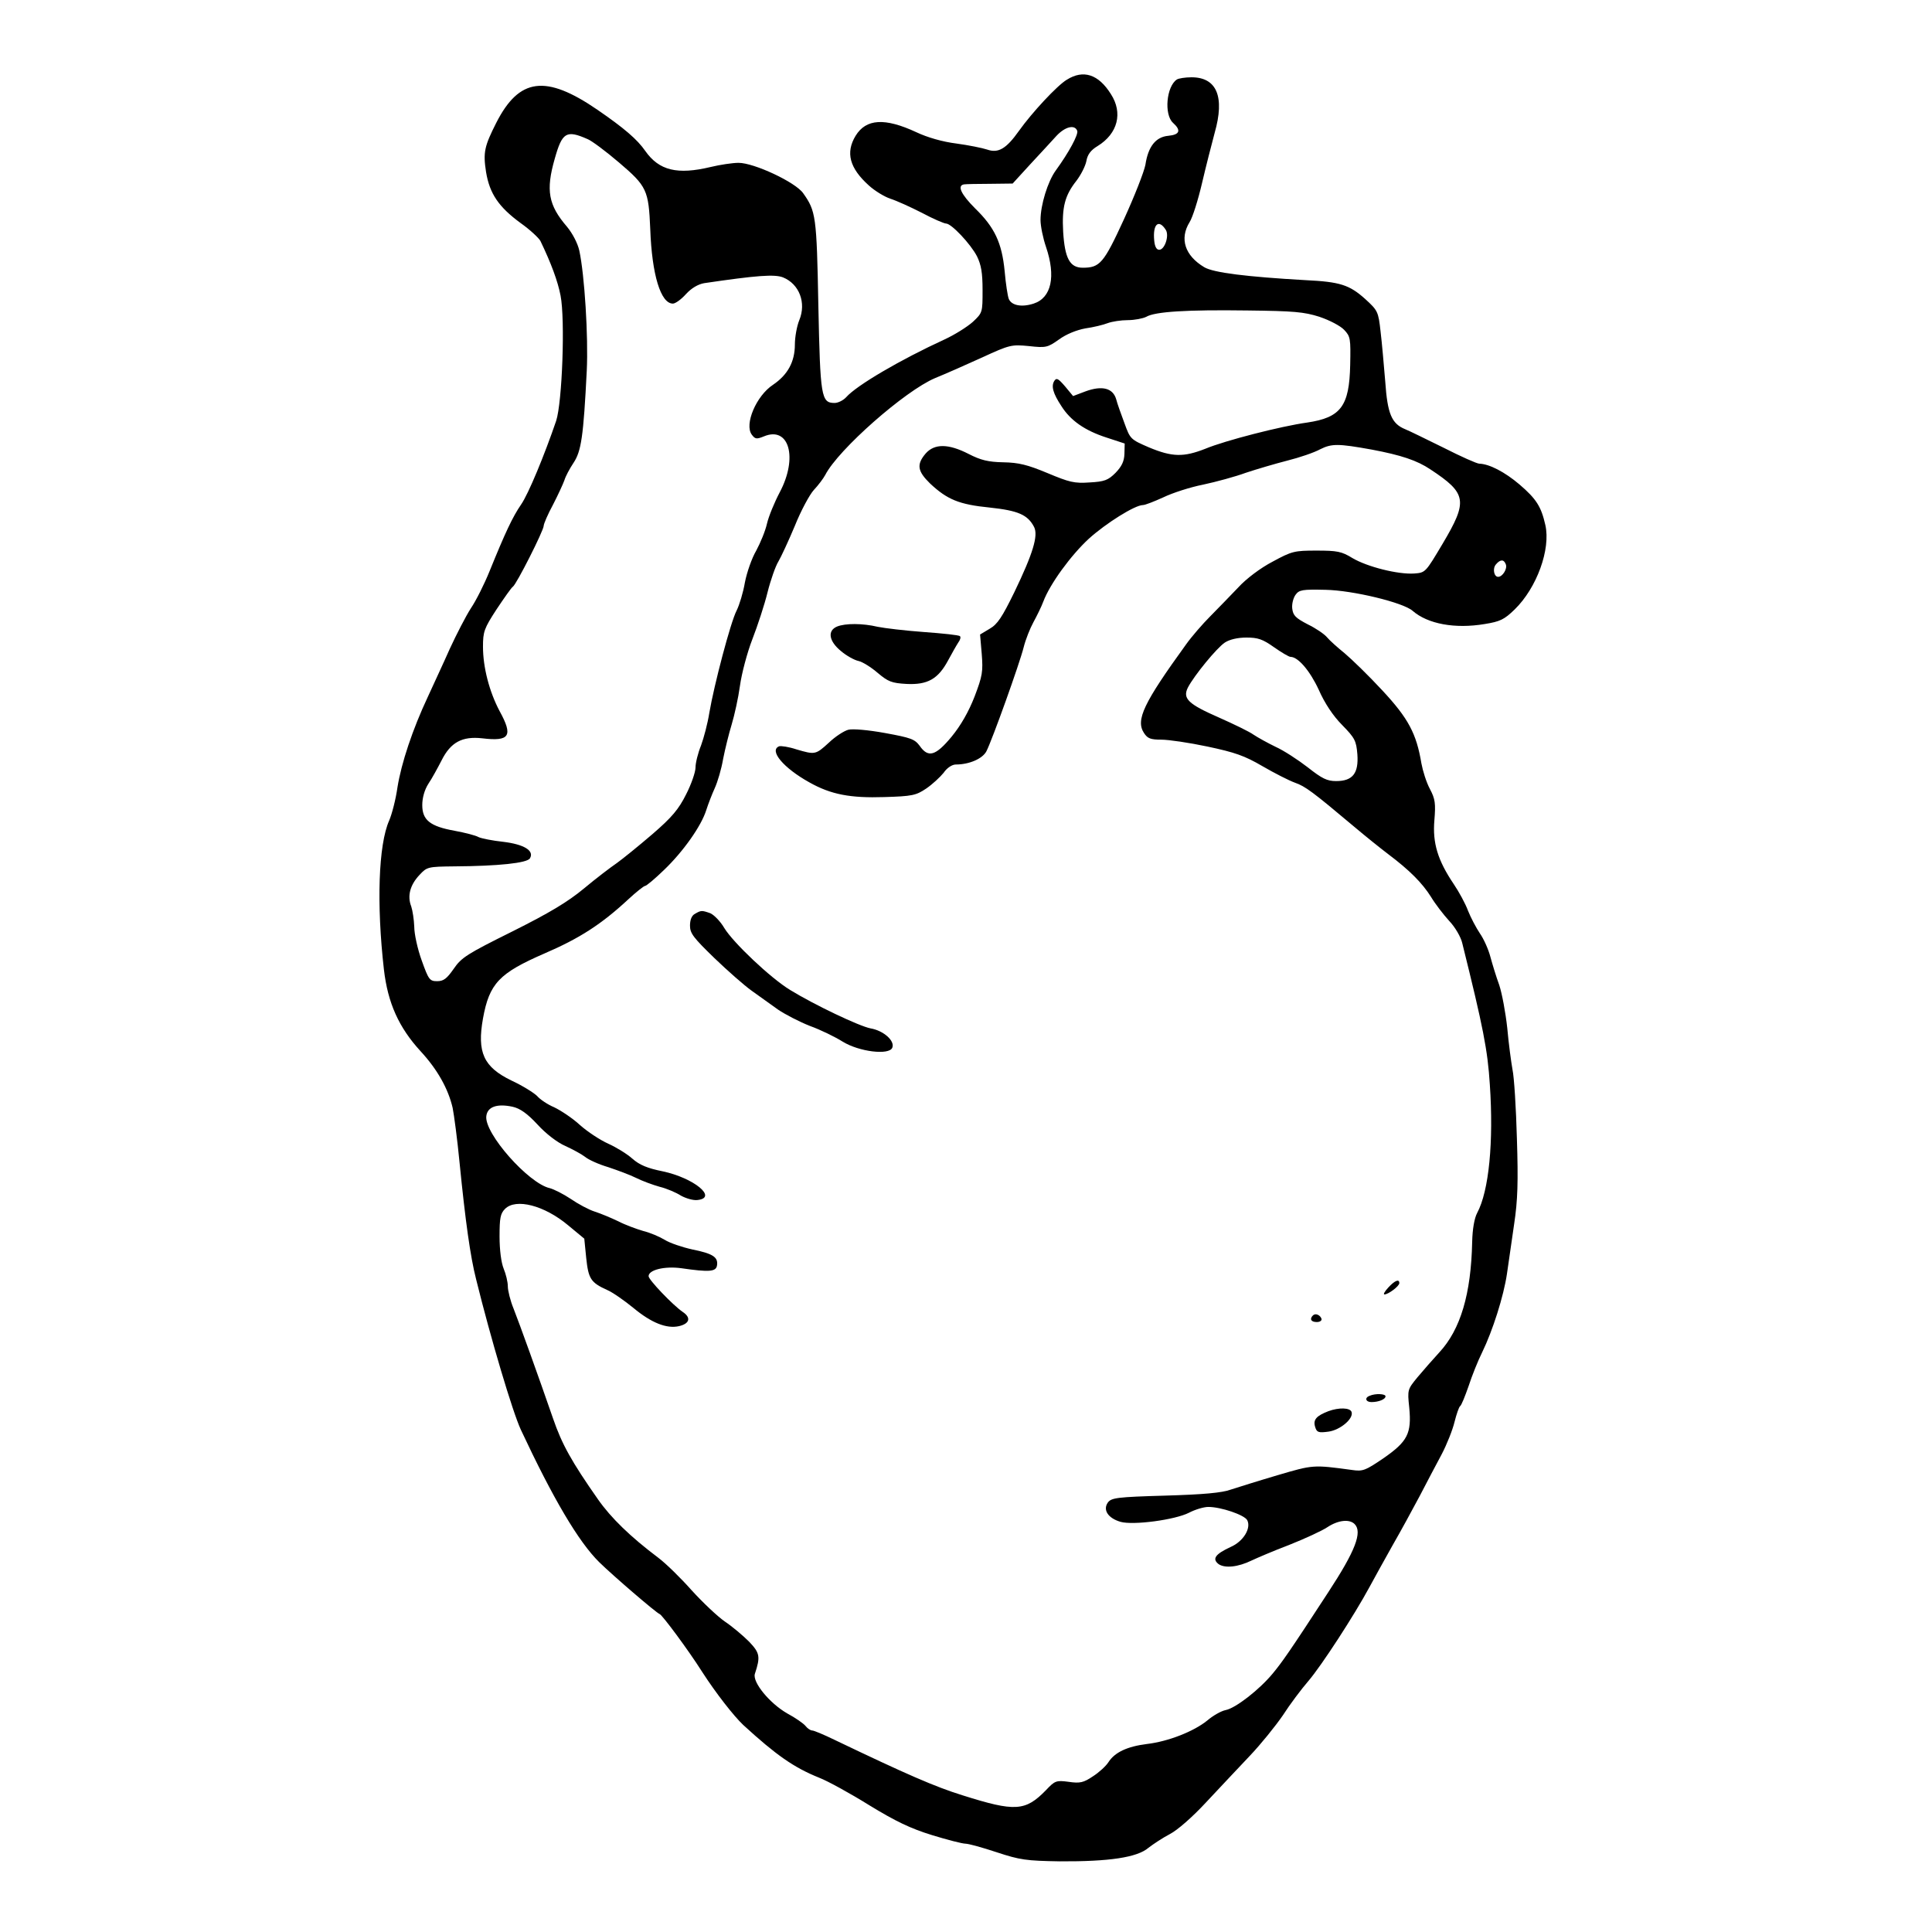  <svg version="1.0" xmlns="http://www.w3.org/2000/svg" width="700pt" height="700pt" viewBox="0 0 700 700" preserveAspectRatio="xMidYMid meet">
<g transform="translate(0,700) scale(0.1,-0.1)" fill="#000000" stroke="none">
<path d="M3865 6711 c-35 -21 -126 -119 -173 -185 -46 -65 -75 -82 -115 -68
-18 6 -68 16 -112 22 -49 6 -105 22 -145 41 -114 53 -182 49 -220 -13 -37 -61
-22 -117 48 -180 22 -20 57 -41 78 -48 22 -7 73 -30 114 -51 41 -22 81 -39 88
-39 19 0 89 -74 112 -119 15 -31 20 -59 20 -122 0 -81 0 -82 -35 -115 -20 -18
-66 -47 -103 -64 -159 -73 -318 -166 -356 -209 -11 -12 -30 -21 -42 -21 -49 0
-52 22 -59 354 -6 324 -9 341 -55 406 -28 40 -178 110 -234 110 -22 0 -68 -7
-101 -15 -121 -29 -187 -13 -237 58 -29 42 -77 83 -173 149 -188 129 -284 116
-367 -47 -43 -85 -48 -107 -37 -178 13 -79 46 -127 125 -185 34 -24 66 -54 72
-65 39 -81 63 -146 73 -198 17 -87 6 -387 -16 -454 -42 -123 -100 -264 -127
-303 -31 -45 -58 -103 -114 -241 -19 -47 -49 -107 -68 -135 -18 -28 -52 -94
-76 -146 -23 -52 -60 -131 -80 -175 -55 -117 -96 -240 -110 -328 -6 -43 -20
-97 -30 -120 -39 -88 -46 -303 -19 -540 14 -121 54 -210 133 -296 61 -66 100
-136 116 -205 5 -25 17 -114 25 -198 21 -211 39 -341 60 -423 53 -215 132
-480 162 -545 117 -250 209 -406 284 -480 50 -49 207 -184 219 -188 10 -4 103
-129 155 -211 49 -76 114 -159 148 -191 119 -109 183 -154 275 -191 31 -12
113 -57 182 -100 95 -58 149 -84 227 -108 55 -17 110 -31 121 -31 11 0 62 -14
113 -31 85 -28 107 -31 229 -33 179 -1 280 14 321 49 18 14 53 37 78 50 27 14
81 61 131 115 47 50 118 126 158 168 40 42 94 109 120 147 25 39 67 95 93 125
47 55 166 238 221 340 16 30 54 98 83 150 30 52 74 133 99 180 24 47 60 114
79 150 19 36 40 89 47 118 7 28 16 54 20 57 5 3 18 36 31 73 12 37 34 92 49
122 38 78 78 203 90 285 6 39 17 120 26 180 13 86 15 153 10 310 -3 110 -10
223 -16 250 -5 28 -14 95 -19 151 -6 55 -19 125 -29 155 -11 30 -25 76 -32
102 -7 27 -24 65 -38 85 -14 21 -33 57 -43 82 -9 25 -33 69 -52 97 -58 86 -77
149 -70 231 5 61 3 77 -16 113 -13 24 -26 66 -31 93 -18 108 -47 163 -142 265
-49 53 -111 113 -136 134 -26 21 -55 47 -64 58 -10 12 -41 33 -70 47 -44 23
-53 32 -56 57 -2 17 4 39 12 50 13 18 25 20 109 18 99 -2 281 -46 315 -76 55
-48 154 -66 261 -48 56 9 71 16 109 53 80 78 131 218 111 306 -15 66 -32 94
-94 147 -53 45 -109 74 -145 75 -9 0 -67 26 -130 58 -63 31 -126 62 -139 67
-49 20 -64 56 -72 172 -5 60 -12 141 -17 182 -8 72 -10 76 -56 118 -57 51 -91
62 -216 68 -212 12 -334 27 -367 47 -70 42 -90 103 -53 163 11 17 31 81 45
141 14 60 35 142 46 183 37 130 8 201 -84 201 -23 0 -47 -4 -53 -8 -38 -25
-47 -127 -14 -157 30 -27 25 -43 -17 -47 -45 -4 -73 -38 -83 -105 -5 -26 -40
-115 -78 -198 -73 -159 -87 -175 -149 -175 -47 0 -65 34 -71 130 -5 89 6 132
48 185 16 21 32 52 36 71 4 24 16 40 41 55 73 45 92 120 48 188 -45 72 -100
90 -160 52z m38 -185 c5 -13 -30 -78 -78 -144 -29 -40 -55 -125 -55 -179 0
-22 9 -66 20 -98 36 -106 20 -184 -45 -205 -43 -14 -80 -7 -90 17 -4 10 -11
55 -15 101 -10 102 -36 158 -107 227 -51 51 -66 83 -40 87 6 1 49 2 94 2 l82
1 64 70 c36 39 79 85 95 103 31 33 66 42 75 18z m-1774 -30 c15 -6 66 -44 114
-85 101 -86 107 -100 113 -241 6 -166 38 -270 82 -270 9 0 30 15 47 34 20 22
44 36 66 40 190 28 255 33 286 21 59 -24 85 -92 59 -155 -9 -22 -16 -62 -16
-88 0 -63 -26 -110 -79 -146 -61 -40 -105 -144 -77 -181 12 -16 17 -17 44 -6
91 38 124 -77 57 -203 -19 -36 -40 -87 -46 -113 -6 -27 -24 -70 -39 -98 -16
-27 -34 -79 -41 -115 -6 -36 -20 -82 -30 -102 -22 -42 -82 -271 -99 -371 -6
-38 -20 -91 -30 -118 -11 -27 -20 -63 -20 -80 0 -16 -15 -60 -34 -97 -27 -54
-51 -83 -123 -145 -49 -42 -107 -89 -128 -104 -22 -15 -76 -56 -119 -92 -59
-49 -126 -89 -260 -156 -163 -81 -184 -94 -212 -135 -25 -36 -37 -45 -60 -45
-27 0 -31 5 -56 75 -15 41 -27 96 -27 122 -1 26 -6 59 -11 74 -15 38 -4 78 30
114 27 29 30 30 127 31 158 1 263 12 273 29 17 28 -22 51 -97 60 -38 4 -78 12
-89 17 -10 6 -49 16 -87 23 -89 16 -117 39 -117 93 0 26 8 55 22 77 13 19 34
58 48 85 33 66 75 88 147 80 100 -12 113 8 63 99 -37 70 -60 158 -60 233 0 54
4 66 49 135 28 42 54 79 59 82 13 8 112 204 112 221 0 7 15 42 34 77 18 35 36
74 41 88 4 14 19 42 33 63 28 42 36 95 48 334 6 124 -8 347 -27 435 -6 27 -25
63 -45 87 -67 78 -77 131 -44 246 27 96 42 105 119 71z m2095 -329 c13 -21 -4
-72 -24 -72 -10 0 -16 12 -18 33 -6 60 16 80 42 39z m557 -315 c36 -12 76 -33
89 -47 23 -24 24 -32 22 -127 -3 -150 -34 -191 -156 -209 -94 -13 -297 -65
-369 -95 -79 -31 -120 -30 -204 5 -67 29 -68 30 -89 88 -12 32 -26 71 -30 87
-12 40 -51 50 -111 28 l-45 -17 -29 35 c-25 29 -31 32 -39 20 -12 -19 -5 -45
26 -92 33 -52 85 -88 162 -113 l67 -22 -1 -38 c-1 -27 -10 -45 -32 -68 -27
-27 -40 -32 -94 -35 -56 -4 -74 1 -153 34 -72 30 -104 38 -160 39 -55 1 -82 8
-125 30 -74 38 -124 38 -156 2 -34 -40 -30 -64 16 -109 62 -58 105 -76 216
-87 103 -11 138 -26 161 -71 15 -31 -4 -95 -72 -236 -44 -90 -61 -116 -89
-132 l-35 -21 6 -70 c5 -64 3 -79 -26 -155 -21 -54 -50 -105 -83 -145 -58 -70
-85 -78 -116 -33 -18 24 -32 29 -125 46 -60 11 -117 16 -133 12 -16 -4 -48
-25 -71 -47 -48 -44 -50 -44 -118 -24 -27 9 -55 13 -62 11 -38 -15 16 -79 110
-131 78 -44 149 -57 271 -53 101 3 115 6 152 31 22 15 50 41 63 57 12 18 31
30 44 30 49 0 97 21 111 48 21 41 121 320 135 377 7 28 23 68 35 90 12 22 29
56 36 75 24 64 100 168 165 228 62 56 167 122 196 122 8 0 41 13 74 28 33 16
98 37 144 46 47 10 117 29 155 43 39 13 107 33 150 44 44 11 97 29 119 41 42
21 65 21 187 -1 106 -20 164 -39 213 -72 132 -87 136 -114 44 -269 -62 -104
-62 -105 -103 -108 -58 -4 -170 24 -224 56 -39 24 -55 27 -130 27 -80 0 -89
-2 -159 -40 -44 -23 -96 -62 -125 -94 -28 -29 -73 -76 -101 -104 -27 -27 -67
-73 -87 -101 -155 -214 -184 -275 -153 -322 13 -20 24 -24 63 -24 26 0 101
-11 167 -25 99 -21 134 -33 199 -71 43 -25 96 -52 118 -60 37 -13 63 -32 214
-159 39 -33 95 -78 124 -100 77 -58 123 -104 155 -155 15 -25 45 -64 66 -87
21 -22 42 -58 47 -80 76 -306 92 -387 100 -513 14 -207 -3 -385 -46 -465 -10
-19 -17 -58 -18 -105 -4 -188 -42 -317 -119 -400 -23 -25 -58 -65 -79 -90 -36
-44 -37 -45 -30 -110 9 -94 -6 -123 -94 -184 -65 -44 -74 -48 -114 -42 -140
19 -140 19 -269 -19 -68 -20 -144 -44 -169 -52 -32 -12 -101 -18 -238 -22
-176 -5 -195 -8 -208 -25 -19 -27 1 -57 46 -70 46 -13 197 7 248 33 23 12 54
21 70 21 46 0 131 -29 141 -48 15 -29 -14 -77 -60 -97 -56 -26 -68 -43 -44
-62 23 -16 71 -11 120 13 17 8 77 34 135 56 58 23 121 52 140 65 38 25 79 30
98 11 29 -29 3 -97 -96 -248 -140 -215 -167 -253 -201 -294 -48 -58 -134 -125
-170 -132 -16 -3 -46 -20 -67 -38 -48 -39 -141 -76 -219 -85 -71 -9 -116 -30
-139 -66 -9 -14 -34 -37 -56 -51 -34 -23 -47 -26 -88 -20 -45 6 -50 4 -82 -30
-75 -77 -112 -79 -302 -19 -100 31 -203 76 -464 201 -39 19 -75 34 -81 34 -6
0 -17 7 -24 16 -7 9 -37 30 -67 46 -64 37 -126 113 -117 143 21 63 18 76 -21
117 -22 22 -61 55 -88 73 -26 18 -80 69 -120 113 -39 44 -93 97 -121 118 -101
76 -171 144 -218 211 -96 137 -131 200 -163 293 -55 159 -121 342 -143 398
-12 29 -21 66 -21 81 0 16 -7 45 -15 64 -9 22 -15 68 -15 117 0 67 3 83 20
100 39 39 142 13 229 -60 l58 -48 7 -70 c8 -75 16 -89 76 -116 19 -8 62 -38
95 -65 65 -54 120 -76 165 -66 39 9 45 31 13 52 -36 25 -123 116 -123 129 0
23 58 37 118 29 103 -15 127 -13 130 11 4 29 -15 42 -90 57 -36 8 -81 23 -100
35 -18 11 -53 26 -78 32 -24 7 -65 22 -90 35 -25 12 -63 28 -85 35 -22 7 -61
28 -87 46 -27 18 -61 35 -76 39 -77 17 -238 199 -230 261 4 34 39 46 95 34 27
-6 53 -24 91 -65 30 -33 72 -65 100 -77 26 -12 58 -29 71 -39 13 -11 51 -28
85 -38 33 -11 79 -28 101 -39 22 -11 60 -25 85 -32 25 -6 60 -21 77 -32 18
-10 45 -18 60 -16 75 8 -13 80 -126 104 -55 11 -84 23 -110 46 -19 17 -58 41
-87 54 -29 13 -75 43 -103 68 -27 25 -70 53 -93 64 -24 10 -52 29 -62 41 -11
11 -52 37 -93 56 -101 49 -125 102 -103 225 23 127 59 164 222 235 128 55 207
106 305 197 28 26 56 48 60 48 5 0 36 26 69 58 69 66 135 159 153 217 7 22 21
58 31 80 10 22 24 69 30 105 7 36 21 92 31 125 10 33 24 96 30 140 6 44 26
120 45 169 19 49 44 125 55 170 11 44 29 95 39 111 10 17 37 75 60 130 22 55
54 114 69 130 16 17 34 41 41 54 47 92 289 305 398 351 37 15 114 49 171 75
100 46 106 47 169 41 62 -7 68 -5 109 24 26 19 63 34 95 40 29 4 66 13 81 19
16 6 49 11 73 11 25 0 55 6 67 12 32 19 147 26 367 23 168 -2 204 -5 261 -23z
m675 -897 c6 -16 -12 -45 -28 -45 -15 0 -21 30 -8 45 16 19 29 19 36 0z m-840
-300 c27 -19 54 -35 60 -35 27 0 70 -50 102 -119 21 -48 52 -95 85 -128 46
-47 51 -57 55 -106 5 -69 -17 -97 -77 -97 -33 0 -51 9 -103 50 -35 27 -87 61
-116 74 -29 14 -65 34 -80 44 -15 11 -71 38 -125 62 -112 49 -133 69 -113 109
23 44 105 144 134 163 17 11 46 18 78 18 42 0 59 -6 100 -35z"></path>
<path d="M3033 4730 c-36 -15 -30 -53 14 -89 20 -17 49 -33 64 -36 14 -3 46
-23 69 -43 38 -32 51 -37 104 -40 77 -4 115 18 151 85 14 26 31 56 37 65 7 9
10 20 6 23 -3 4 -62 10 -130 15 -68 5 -144 14 -168 19 -55 13 -117 13 -147 1z"></path>
<path d="M2518 3689 c-12 -6 -18 -22 -18 -43 0 -28 13 -44 88 -117 48 -46 109
-100 136 -119 27 -19 70 -50 95 -68 25 -17 77 -44 115 -59 39 -14 92 -40 119
-57 60 -37 169 -50 180 -22 10 25 -32 62 -79 70 -41 8 -203 85 -291 139 -71
43 -207 172 -239 225 -14 24 -37 47 -50 53 -31 11 -34 11 -56 -2z"></path>
<path d="M5030 2335 c-13 -14 -19 -25 -14 -25 14 0 54 30 54 41 0 16 -16 10
-40 -16z"></path>
<path d="M4757 2234 c-13 -13 -7 -24 14 -24 11 0 19 5 17 12 -5 14 -22 21 -31
12z"></path>
<path d="M4963 1943 c-20 -7 -15 -23 6 -23 26 0 51 10 51 21 0 9 -36 11 -57 2z"></path>
<path d="M4813 1887 c-44 -17 -56 -31 -48 -57 6 -20 12 -22 49 -17 42 6 91 47
83 71 -5 16 -46 17 -84 3z"></path>
</g>
</svg>